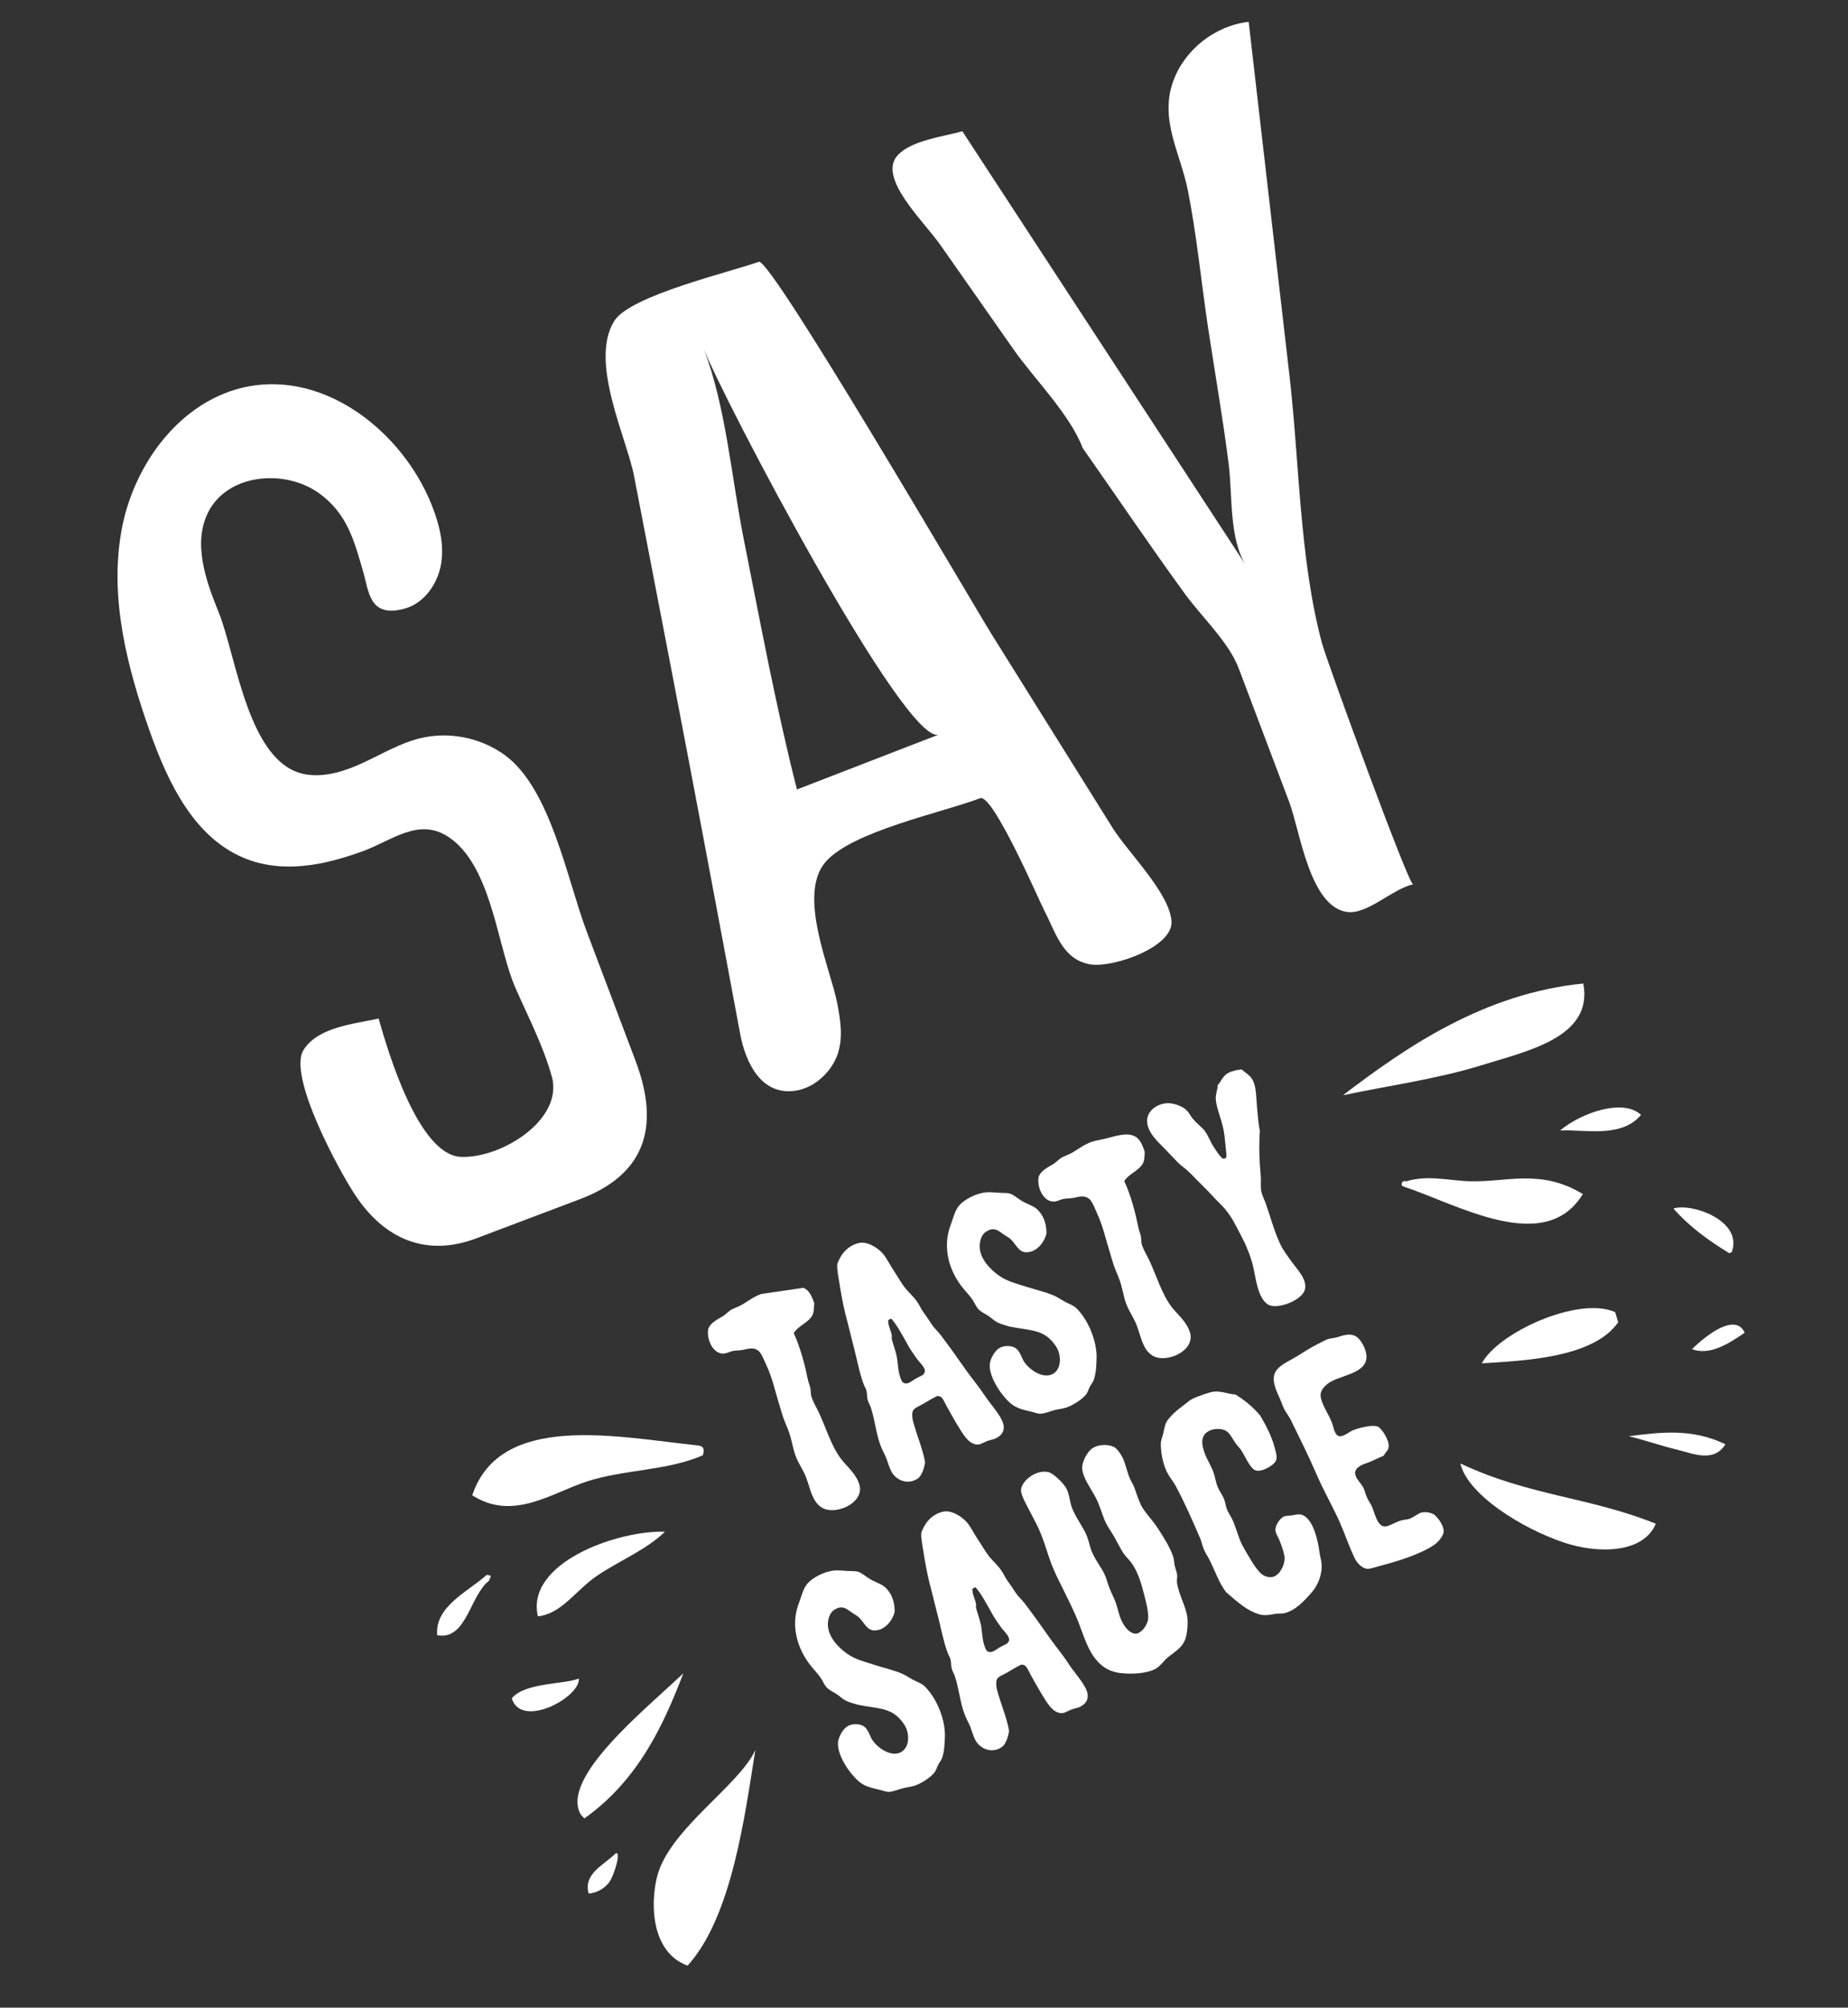 <svg width="174" height="189" viewBox="0 0 174 189" fill="none" xmlns="http://www.w3.org/2000/svg">
<rect x="0" y="0" width="174" height="189" fill="#333333" stroke="none"/>
<path d="M51.955 101.357C51.105 98.169 48.95 94.157 48.269 92.355C46.76 88.362 46.099 81.371 42.243 78.802C39.407 76.912 36.918 79.141 34.111 80.15C30.54 81.449 26.59 82.283 22.947 80.759C18.256 78.799 15.825 73.684 14.12 68.903C11.971 62.839 10.305 56.36 11.425 50.024C12.536 43.692 17.052 37.584 23.38 36.38C30.667 34.995 37.857 40.614 40.627 47.488C41.34 49.267 41.846 51.196 41.532 53.079C41.217 54.962 39.948 56.79 38.098 57.297C34.737 58.212 34.74 55.665 34.165 53.713C33.342 50.89 32.695 48.426 30.183 46.536C26.959 44.104 21.524 44.555 19.647 48.134C18.117 51.045 19.344 54.587 20.587 57.636C22.276 61.785 23.368 72.091 28.868 72.913C30.731 73.193 32.62 72.55 34.326 71.743C36.035 70.945 37.687 69.967 39.514 69.509C42.253 68.829 45.274 69.432 47.548 71.098C51.866 74.273 53.386 82.785 55.251 87.719L59.841 99.868C62.276 106.31 60.533 110.65 54.615 112.886L44.849 116.577C40.077 118.38 36.166 116.602 33.457 112.525C31.927 110.223 27.043 101.248 28.587 98.829C29.972 96.663 33.355 96.398 35.65 95.886C36.501 98.891 39.371 108.718 43.383 108.906C47.126 109.084 53.059 105.463 51.964 101.354" fill="white"/>
<path d="M75.016 74.237C75.016 74.237 75.036 74.29 75.037 74.32C79.494 72.596 83.95 70.871 88.398 69.15C85.276 70.35 67.922 37.215 66.272 32.849C68.368 38.395 68.859 44.883 70.023 50.73C71.591 58.616 73.044 66.464 75.016 74.237ZM102.436 90.74C99.992 90.213 99.329 87.624 98.319 85.704C97.848 84.807 93.491 74.7 92.288 75.144C88.618 76.531 80.351 78.225 77.77 81.097C74.994 84.204 78.252 91.32 78.838 94.485C79.121 96.011 79.402 97.588 78.887 99.182C78.369 100.767 76.833 102.372 74.927 102.676C71.646 103.186 70.189 99.974 69.695 97.352C67.531 85.737 65.348 74.128 63.117 62.528C61.981 56.619 60.842 50.701 59.697 44.795C58.997 41.196 55.439 34.012 57.848 30.201C59.36 27.805 68.832 25.594 71.449 24.646C72.569 24.223 91.533 56.78 93.428 59.806C97.209 65.862 100.999 71.914 104.783 77.978C106.19 80.225 110.201 84.145 110.304 86.784C110.393 89.143 104.977 91.068 102.784 90.801C102.657 90.788 102.536 90.763 102.427 90.744" fill="white"/>
<path d="M133.042 83.262C131.163 83.638 128.733 86.128 126.831 85.853C123.297 85.342 122.408 78.204 121.392 75.516L116.627 62.906C115.701 60.456 113.127 58.052 111.583 55.928C108.289 51.402 105.153 46.756 101.937 42.17C100.74 39.002 97.4 35.701 95.443 32.911C93.131 29.617 90.832 26.328 88.521 23.033C86.98 20.836 82.643 16.776 84.484 14.661C85.762 13.204 88.824 12.869 90.61 12.356C99.522 25.995 108.429 39.626 117.341 53.265C115.707 50.769 116.054 46.582 115.689 43.708C115.148 39.399 114.391 35.112 113.742 30.814C113.103 26.542 112.681 22.148 111.842 17.912C111.15 14.441 109.154 11.281 110.458 7.665C111.531 4.673 114.404 2.412 117.57 2.057C118.85 13.185 120.139 24.309 121.42 35.437C122.358 43.591 122.352 52.66 124.477 60.568C124.937 62.27 132.63 83.327 133.045 83.241" fill="white"/>
<path d="M127.342 126.66C127.293 126.8 127.403 126.525 127.342 126.66V126.66Z" fill="white"/>
<path d="M127.569 127.152C127.614 127.216 127.475 127.279 127.547 127.201C127.512 127.163 127.509 127.236 127.449 127.238C127.419 127.158 127.508 127.125 127.566 127.143" fill="white"/>
<path d="M127.189 126.657C127.189 126.657 127.164 126.697 127.14 126.716C127.127 126.681 127.166 126.676 127.189 126.657Z" fill="white"/>
<path d="M127.282 127.2C127.148 127.139 127.423 127.248 127.282 127.2V127.2Z" fill="white"/>
<path d="M133.96 144.442C133.915 144.459 133.886 144.409 133.83 144.42C133.824 144.351 133.892 144.397 133.927 144.383C133.917 144.357 133.911 144.339 133.9 144.312C133.98 144.282 133.962 144.421 133.951 144.445" fill="white"/>
<path d="M134.243 144.466C134.244 144.334 134.379 144.557 134.243 144.466V144.466Z" fill="white"/>
<path d="M134.256 144.229C134.256 144.229 134.281 144.189 134.304 144.17C134.318 144.205 134.279 144.21 134.256 144.229Z" fill="white"/>
<path d="M134.8 143.871C134.665 143.81 134.94 143.919 134.8 143.871V143.871Z" fill="white"/>
<path d="M134.565 143.706C134.576 143.762 134.538 143.716 134.494 143.733C134.477 143.688 134.543 143.674 134.565 143.706Z" fill="white"/>
<path d="M134.529 144.146C134.623 144.232 134.55 143.986 134.529 144.146V144.146Z" fill="white"/>
<path d="M134.302 143.815C134.302 143.815 134.277 143.855 134.254 143.874C134.24 143.839 134.279 143.834 134.302 143.815Z" fill="white"/>
<path d="M134.172 143.875C134.191 143.766 134.209 143.921 134.217 143.969C134.127 143.892 133.971 144.123 134.142 144.038C134.152 144.065 134.159 144.083 134.165 144.1C134.073 144.125 134.051 144.093 134.003 144.101C133.974 144.051 134.014 143.995 133.957 144.007C133.944 143.971 134.009 143.956 133.993 143.912C134.081 143.93 134.144 143.936 134.172 143.875Z" fill="white"/>
<path d="M133.938 143.791C133.939 143.659 134.074 143.882 133.938 143.791V143.791Z" fill="white"/>
<path d="M133.806 143.658C133.806 143.658 133.93 143.611 133.946 143.706C133.834 143.678 133.795 143.764 133.806 143.658Z" fill="white"/>
<path d="M134.187 144.265C134.125 144.288 134.103 144.256 134.044 144.288C133.954 144.292 134.195 144.15 134.187 144.265Z" fill="white"/>
<path d="M133.628 143.695C133.604 143.552 133.723 143.812 133.628 143.695V143.695Z" fill="white"/>
<path d="M133.45 143.66C133.521 143.684 133.58 143.733 133.64 143.812C133.578 143.835 133.54 143.789 133.522 143.714C133.495 143.724 133.502 143.742 133.5 143.763C133.443 143.775 133.492 143.716 133.463 143.666" fill="white"/>
<path d="M76.411 153.125C76.387 152.982 76.506 153.242 76.411 153.125V153.125Z" fill="white"/>
<path d="M76.686 154.685C76.612 154.814 76.713 154.543 76.686 154.685V154.685Z" fill="white"/>
<path d="M76.957 154.785L76.939 154.792C76.939 154.792 76.951 154.797 76.96 154.794C76.96 154.794 76.96 154.794 76.957 154.785Z" fill="white"/>
<path d="M77.125 155.148C77.219 155.234 77.146 154.988 77.125 155.148V155.148Z" fill="white"/>
<path d="M76.5 153.681C76.5 153.681 76.525 153.64 76.549 153.622C76.562 153.657 76.523 153.662 76.5 153.681Z" fill="white"/>
<path d="M76.224 152.628C76.224 152.628 76.199 152.668 76.175 152.687C76.162 152.652 76.201 152.647 76.224 152.628Z" fill="white"/>
<path d="M75.986 152.272C75.986 152.272 75.978 152.275 75.969 152.278C75.969 152.278 75.986 152.272 75.99 152.28" fill="white"/>
<path d="M76.072 152.818C76.166 152.904 76.093 152.658 76.072 152.818V152.818Z" fill="white"/>
<path d="M76.792 154.32C76.733 154.353 76.979 154.199 76.792 154.32V154.32Z" fill="white"/>
<path d="M76.945 154.485C76.945 154.485 76.919 154.525 76.896 154.544C76.883 154.509 76.922 154.504 76.945 154.485Z" fill="white"/>
<path d="M76.777 154.549C76.777 154.549 76.802 154.56 76.833 154.589C76.913 154.64 76.802 154.56 76.777 154.549Z" fill="white"/>
<path d="M76.034 152.984C76.102 153.03 76.105 153.038 76.011 153.033C75.967 152.969 76.106 152.906 76.034 152.984Z" fill="white"/>
<path d="M76.487 154.426C76.432 154.335 76.547 154.261 76.617 154.285C76.61 154.349 76.53 154.379 76.487 154.426Z" fill="white"/>
<path d="M76.595 154.496C76.571 154.353 76.686 154.604 76.595 154.496V154.496Z" fill="white"/>
<path d="M76.317 153.952C76.239 154.012 76.466 153.835 76.317 153.952V153.952Z" fill="white"/>
<path d="M76.224 153.49C76.089 153.429 76.364 153.538 76.224 153.49V153.49Z" fill="white"/>
<path d="M76.167 153.634C76.183 153.81 76.155 153.496 76.167 153.634V153.634Z" fill="white"/>
<path d="M76.342 153.75C76.365 153.812 76.225 153.763 76.244 153.868C76.158 153.88 76.255 153.681 76.342 153.75Z" fill="white"/>
<path d="M76.261 154.096C76.237 153.952 76.352 154.203 76.261 154.096V154.096Z" fill="white"/>
<path d="M76.604 154.685C76.604 154.685 76.664 154.602 76.611 154.622C76.601 154.595 76.613 154.601 76.64 154.591C76.657 154.584 76.684 154.574 76.702 154.567C76.64 154.591 76.799 154.662 76.754 154.76C76.644 154.843 76.624 154.657 76.526 154.694C76.519 154.647 76.585 154.662 76.608 154.694" fill="white"/>
<path d="M76.804 154.944C76.642 154.894 76.858 154.792 76.804 154.944V154.944Z" fill="white"/>
<path d="M76.404 154.933C76.38 154.79 76.495 155.041 76.404 154.933V154.933Z" fill="white"/>
<path d="M76.537 155.045C76.537 155.045 76.562 155.056 76.593 155.085C76.673 155.136 76.562 155.056 76.537 155.045Z" fill="white"/>
<path d="M76.51 154.995C76.51 154.995 76.535 154.955 76.558 154.936C76.572 154.972 76.533 154.977 76.51 154.995Z" fill="white"/>
<path d="M77.062 155.414C77.062 155.414 77.088 155.374 77.111 155.355C77.082 155.387 77.077 155.399 77.062 155.414Z" fill="white"/>
<path d="M76.82 155.172C76.796 155.029 76.911 155.28 76.82 155.172V155.172Z" fill="white"/>
<path d="M76.9 155.172C76.903 155.019 76.947 155.296 77.008 155.243C77.025 155.287 76.917 155.297 76.937 155.351C76.793 155.344 77.011 155.252 76.9 155.172Z" fill="white"/>
<path d="M76.922 155.042C76.922 155.042 76.947 155.002 76.97 154.983C76.984 155.018 76.945 155.023 76.922 155.042Z" fill="white"/>
<path d="M77.138 155.772C77.21 155.775 77.312 155.696 77.34 155.797C77.29 155.745 77.158 155.906 77.138 155.772Z" fill="white"/>
<path d="M77.044 155.148C77.02 155.005 77.136 155.255 77.044 155.148V155.148Z" fill="white"/>
<path d="M77.435 155.913C77.411 155.77 77.526 156.02 77.435 155.913V155.913Z" fill="white"/>
<path d="M80.672 164.912C80.672 164.912 80.646 164.952 80.623 164.971C80.609 164.936 80.648 164.931 80.672 164.912Z" fill="white"/>
<path d="M80.871 165.09C80.971 165.113 80.862 165.093 80.8 165.117C80.676 165.164 80.856 164.995 80.871 165.09Z" fill="white"/>
<path d="M80.541 164.536C80.541 164.536 80.566 164.496 80.59 164.477C80.603 164.512 80.564 164.517 80.541 164.536Z" fill="white"/>
<path d="M80.626 164.737C80.602 164.593 80.721 164.853 80.626 164.737V164.737Z" fill="white"/>
<path d="M80.98 165.161C81.023 165.246 80.946 165.285 80.861 165.328C80.852 165.25 80.904 165.2 80.98 165.161Z" fill="white"/>
<path d="M80.494 164.249C80.448 164.317 80.528 164.368 80.593 164.405C80.593 164.405 80.593 164.405 80.602 164.401C80.687 164.44 80.645 164.435 80.593 164.405C80.575 164.411 80.582 164.429 80.588 164.447C80.511 164.456 80.478 164.316 80.386 164.341C80.392 164.277 80.439 164.321 80.502 164.246" fill="white"/>
<path d="M80.481 164.487C80.51 164.375 80.496 164.634 80.397 164.641C80.383 164.605 80.342 164.631 80.316 164.641C80.306 164.482 80.463 164.656 80.481 164.487Z" fill="white"/>
<path d="M80.268 165.054C80.245 164.911 80.363 165.17 80.268 165.054V165.054Z" fill="white"/>
<path d="M80.528 165.281C80.463 165.245 80.358 165.234 80.388 165.151C80.452 165.188 80.558 165.199 80.528 165.281Z" fill="white"/>
<path d="M80.117 164.382C80.139 164.576 80.236 164.428 80.117 164.382V164.382Z" fill="white"/>
<path d="M80.636 165.271C80.535 165.299 80.66 165.201 80.626 165.163C80.751 165.146 80.617 165.247 80.636 165.271Z" fill="white"/>
<path d="M80.505 164.711C80.505 164.711 80.549 164.695 80.576 164.684C80.568 164.718 80.56 164.751 80.589 164.801C80.512 164.81 80.501 164.784 80.517 164.717" fill="white"/>
<path d="M80.838 165.377C80.917 165.317 80.881 165.543 80.96 165.483C80.963 165.573 80.781 165.439 80.838 165.377Z" fill="white"/>
<path d="M80.982 165.434C80.847 165.373 81.122 165.482 80.982 165.434V165.434Z" fill="white"/>
<path d="M84.332 167.393C84.25 167.363 84.4 167.276 84.465 167.343C84.573 167.414 84.329 167.303 84.332 167.393Z" fill="white"/>
<path d="M84.734 167.17C84.686 167.31 84.795 167.035 84.734 167.17V167.17Z" fill="white"/>
<path d="M85.196 166.965C85.172 166.822 85.291 167.082 85.196 166.965V166.965Z" fill="white"/>
<path d="M85.433 166.895C85.409 166.752 85.527 167.012 85.433 166.895V166.895Z" fill="white"/>
<path d="M85.574 167.025C85.574 167.025 85.527 166.901 85.632 166.882C85.615 166.918 85.624 167.077 85.726 166.998C85.74 167.115 85.624 166.996 85.583 167.022" fill="white"/>
<path d="M85.721 166.848C85.814 166.934 85.742 166.688 85.721 166.848V166.848Z" fill="white"/>
<path d="M85.847 166.942C85.823 166.799 85.941 167.059 85.847 166.942V166.942Z" fill="white"/>
<path d="M86.133 166.894C86.133 166.894 86.088 166.881 86.052 166.895C86.042 166.868 86.074 166.846 86.052 166.814C86.079 166.804 86.101 166.836 86.133 166.813C86.143 166.84 86.111 166.862 86.133 166.894Z" fill="white"/>
<path d="M86.09 166.698L86.05 166.754C86.05 166.754 86.05 166.754 86.07 166.726C86.088 166.719 86.09 166.698 86.099 166.695" fill="white"/>
<path d="M86.156 166.764C86.021 166.704 86.296 166.813 86.156 166.764V166.764Z" fill="white"/>
<path d="M86.236 166.764C86.236 166.764 86.245 166.68 86.307 166.656C86.315 166.704 86.298 166.741 86.236 166.764Z" fill="white"/>
<path d="M122.374 142.563C122.193 142.54 121.907 142.617 121.638 142.658C121.378 142.696 121.064 142.672 120.87 142.776C120.425 142.995 120.044 143.707 120.088 144.065C120.122 144.397 120.376 144.747 120.49 145.049C120.701 145.608 120.941 146.268 120.954 146.679C120.974 147.189 120.609 148.158 119.946 148.419C119.573 148.56 119.113 148.419 118.835 148.22C118.553 148.012 118.132 147.461 117.816 146.922C117.475 146.341 117.059 145.697 116.821 145.148C116.524 144.469 116.347 143.704 116.013 143.009C115.862 142.691 115.64 142.399 115.513 142.062C115.402 141.769 115.38 141.443 115.264 141.162C115.113 140.763 114.826 140.405 114.646 139.956C114.457 139.51 114.396 138.945 114.196 138.442C113.979 137.896 113.666 137.416 113.472 136.931C113.268 136.39 113.13 135.864 113.234 135.439C113.423 134.678 114.312 134.423 115.02 134.551C115.678 134.678 115.816 135.072 116.277 135.78C116.475 136.09 116.784 136.369 116.929 136.619C117.351 137.332 117.732 138.232 118.208 138.417C118.766 138.632 119.919 137.974 120.138 137.505C120.283 137.217 120.152 136.79 120.017 136.273C119.739 135.212 119.189 134.162 118.655 133.259C117.943 132.422 117.151 131.778 116.311 131.275C115.682 131.249 115.017 130.942 114.311 131.006C113.957 131.038 113.243 131.298 112.665 131.516C112.39 131.62 112.137 131.757 112.026 131.839C111.612 132.168 111.196 132.467 110.841 132.763C110.501 133.044 110.072 133.47 109.846 133.839C109.697 134.088 109.628 134.469 109.552 134.833C109.476 135.196 109.312 135.542 109.302 135.84C109.281 136.588 109.447 137.62 109.804 138.429C110.038 138.969 110.469 139.465 110.703 139.894C111.504 141.397 112.274 143.113 112.989 144.79C113.141 145.139 113.21 145.508 113.346 145.842C113.47 146.17 113.67 146.43 113.833 146.753C114.395 147.839 114.759 148.989 115.443 149.887C116.591 150.883 117.401 151.601 118.488 151.951C119.021 152.125 119.483 152.032 120.113 151.925C120.379 151.876 120.702 151.926 120.943 151.865C122.066 151.583 122.918 150.561 123.477 149.944C124.125 149.213 124.522 148.14 124.434 147.21C124.406 146.865 124.291 146.534 124.243 146.166C124.084 144.938 123.588 142.712 122.383 142.559" fill="white"/>
<path d="M135.144 142.656C134.836 142.407 134.197 142.273 133.782 142.41C133.44 142.529 133.131 142.838 132.671 142.992C132.463 143.06 132.19 143.062 131.913 143.136C131.411 143.285 130.775 143.698 130.411 143.704C129.678 143.697 129.466 142.519 129.178 141.837C129.065 141.566 128.85 141.292 128.715 140.988C128.57 140.657 128.493 140.321 128.385 140.088C128.175 139.64 127.63 139.218 127.594 138.694C127.566 138.217 128.105 137.923 128.684 137.734C129.236 137.556 129.711 137.255 130.257 137.059C130.522 136.634 130.718 136.56 130.754 136.171C130.813 135.601 130.12 134.494 129.758 134.316C129.486 134.186 129.037 134.234 128.693 134.293C128.347 134.343 127.847 134.471 127.438 134.625C127.047 134.773 126.519 135.257 126.135 135.209C125.643 135.141 125.58 134.384 125.409 133.932C125.1 133.115 124.403 132.182 124.342 131.404C124.303 130.79 124.914 130.285 125.335 130.055C126.546 129.415 128.669 129.201 128.662 127.733C128.655 126.935 128.096 126.101 127.738 125.851C127.256 125.516 126.65 125.634 125.986 125.864C125.672 125.973 125.326 125.972 125.026 126.065C124.845 126.123 124.203 126.467 123.996 126.565C123.171 126.989 122.425 127.514 121.772 127.882C121.075 128.268 120.249 128.661 120.008 129.34C119.761 130.032 120.13 130.846 120.531 131.718C120.666 132.022 120.776 132.366 120.91 132.64C121.079 132.982 121.35 133.295 121.526 133.654C122.301 135.248 123.181 136.984 123.994 138.868C124.655 140.403 125.522 141.89 126.152 143.315C126.633 144.401 127.083 145.752 127.575 146.733C127.862 147.304 128.391 147.682 128.749 147.689C129.124 147.689 129.681 147.468 130.229 147.332C131.58 146.984 133.813 146.282 135.036 145.435C135.422 145.167 135.946 144.563 135.935 144.132C135.928 143.657 135.468 142.949 135.117 142.666" fill="white"/>
<path d="M107.392 141.591C107.141 141.088 107.003 140.562 106.799 140.02C106.688 139.727 106.491 139.447 106.371 139.158C106.109 138.516 105.979 137.825 105.717 137.265C105.559 136.929 105.294 136.522 105.006 136.296C104.603 135.982 103.577 135.903 102.899 136.312C102.371 136.633 101.846 137.663 101.893 138.244C101.971 139.177 102.698 140.079 103.186 141.02C103.534 141.7 103.747 142.451 103.98 143.042C104.249 143.701 104.587 144.111 104.916 144.687C105.194 145.18 105.459 145.719 105.734 146.152C105.987 146.553 106.369 146.866 106.612 147.24C107.203 148.132 107.478 149.154 107.75 150.197C107.93 150.89 108.148 151.761 108.106 152.375C108.069 152.896 107.598 153.612 107.09 153.773C106.588 153.922 105.871 153.341 105.478 152.273C105.33 151.883 105.233 151.412 105.074 150.935C104.907 150.44 104.629 149.947 104.435 149.432C104.25 148.944 104.145 148.477 103.949 148.094C103.618 147.459 103.148 146.886 102.8 146.074C102.621 145.655 102.534 145.1 102.35 144.642C101.986 143.705 101.249 142.857 100.904 141.862C100.708 141.318 100.679 140.568 100.358 140.04C100.05 139.548 99.169 138.695 98.723 138.589C97.518 138.304 96.135 139.455 96.133 140.308C96.137 140.804 96.736 141.825 97.045 142.428C97.39 143.099 97.716 143.665 97.983 144.345C98.515 145.645 98.778 146.905 99.464 148.319C100.158 149.75 100.798 150.989 101.29 152.101C101.887 153.467 102.246 154.954 102.998 155.978C103.856 157.145 104.775 157.508 106.09 157.548C106.996 157.581 108.03 157.495 108.755 157.13C109.241 156.885 109.591 156.306 110.032 155.967C110.825 155.353 111.34 155.047 111.616 154.274C111.792 153.771 111.867 152.789 111.792 152.24C111.658 151.215 110.968 150.087 110.819 148.967C110.791 148.704 110.868 148.451 110.832 148.222C110.798 147.971 110.666 147.676 110.607 147.384C110.547 147.092 110.541 146.78 110.463 146.546C110.134 145.595 109.562 144.726 109.04 143.909C108.53 143.098 107.807 142.448 107.368 141.58" fill="white"/>
<path d="M101.044 112.776C101.375 112.711 101.714 112.614 101.955 112.634C102.721 112.7 102.845 113.241 103.222 114.052C103.856 115.435 104.049 116.427 104.445 117.717C104.582 118.162 104.702 118.614 104.849 119.055C105.009 119.532 105.224 119.968 105.396 120.451C105.685 121.214 105.774 122.042 106.049 122.77C106.307 123.453 106.765 124.071 107.023 124.755C107.462 125.917 107.575 126.97 108.456 127.58C109.676 128.417 112.486 127.254 112.067 125.526C111.781 124.447 110.874 123.766 110.313 123.035C109.403 121.837 108.911 120.157 108.251 118.733C108.021 118.232 107.723 117.767 107.541 117.257C107.426 116.926 107.473 116.674 107.419 116.37C107.371 116.135 107.256 115.884 107.207 115.649C106.908 114.211 106.531 112.649 105.858 111.19C106.241 110.538 107.173 110.237 107.563 109.603C107.783 109.245 107.754 108.871 107.785 108.444C107.552 107.72 107.292 107.139 106.743 106.921C106.001 106.623 105.084 106.939 104.054 107.196C103.599 107.308 103.108 107.381 102.785 107.493C102.035 107.767 101.646 108.106 100.973 108.503C100.618 108.718 100.18 108.823 99.849 109.049C99.6 109.224 99.402 109.451 99.161 109.593C98.553 109.945 97.993 110.237 97.79 110.801C97.633 111.864 98.266 113.136 99.224 113.119C99.519 113.119 99.794 112.934 100.125 112.869C100.391 112.82 100.71 112.831 101.023 112.774" fill="white"/>
<path d="M76.687 122.76C76.454 122.037 76.194 121.456 75.644 121.237L71.678 121.813C70.928 122.086 70.538 122.426 69.866 122.823C69.51 123.038 69.073 123.142 68.742 123.369C68.493 123.544 68.295 123.771 68.054 123.913C67.445 124.264 66.885 124.557 66.679 125.112C66.522 126.175 67.155 127.447 68.113 127.43C68.404 127.421 68.683 127.245 69.014 127.18C69.28 127.131 69.599 127.142 69.912 127.084C70.243 127.02 70.582 126.923 70.823 126.943C71.581 127.012 71.713 127.55 72.09 128.361C72.734 129.74 72.913 130.727 73.313 132.026C73.451 132.471 73.57 132.923 73.717 133.364C73.874 133.832 74.089 134.268 74.264 134.76C74.553 135.523 74.642 136.351 74.917 137.079C75.176 137.762 75.624 138.384 75.891 139.064C76.33 140.226 76.443 141.278 77.324 141.889C78.535 142.729 81.354 141.563 80.935 139.835C80.649 138.756 79.742 138.075 79.19 137.34C78.281 136.143 77.784 134.454 77.128 133.039C76.898 132.537 76.6 132.072 76.427 131.559C76.312 131.228 76.359 130.977 76.296 130.676C76.257 130.437 76.133 130.19 76.085 129.955C75.785 128.516 75.399 126.958 74.735 125.496C75.118 124.844 76.05 124.542 76.44 123.908C76.652 123.554 76.631 123.177 76.662 122.749" fill="white"/>
<path d="M100.229 122.525C99.87 122.326 99.548 122.093 99.187 121.945C98.344 121.594 97.438 121.399 96.591 121.121C95.711 120.835 94.859 120.65 94.055 120.081C93.27 119.536 92.253 118.511 92.241 117.349C92.236 116.905 92.372 116.245 92.856 115.94C93.505 115.533 93.883 115.755 94.335 116.091C94.608 116.303 94.994 116.491 95.188 116.682C95.686 117.193 95.928 117.862 96.588 117.887C97.668 117.925 98.374 116.837 98.529 116.119C98.549 115.229 98.253 114.367 97.603 113.802C97.242 113.492 96.665 113.335 96.215 113.059C95.837 112.836 95.407 112.451 95.079 112.362C94.772 112.275 94.374 112.324 93.951 112.281C93.575 112.251 93.164 112.214 92.802 112.249C91.934 112.344 90.828 112.884 90.313 113.484C89.891 113.978 89.748 114.701 89.508 115.329C88.877 116.967 89.05 119.062 90.46 120.994C90.819 121.487 91.29 121.927 91.61 122.425C91.754 122.644 91.906 122.993 92.073 123.193C92.309 123.469 92.683 123.652 92.985 123.832C93.302 124.027 93.58 124.307 93.851 124.458C94.106 124.595 94.465 124.713 94.751 124.798C96.043 125.181 97.623 125.061 98.625 125.859C98.985 126.139 99.397 126.612 99.598 127.063C99.941 127.836 99.883 128.973 99.078 129.369C98.178 129.81 96.967 128.97 96.461 128.248C96.152 127.807 96.069 127.21 95.621 126.913C95.189 126.63 94.506 126.675 94.129 126.888C93.6 127.18 93.223 128.011 93.192 128.439C93.106 129.689 94.372 131.482 95.22 132.166C95.741 132.577 96.378 132.732 97.021 132.874C97.376 132.953 97.731 133.113 98.015 133.087C98.476 133.044 98.863 132.858 99.271 132.754C99.678 132.651 100.161 132.611 100.539 132.457C101.226 132.178 101.899 131.7 102.243 131.296C102.413 131.1 102.469 130.846 102.589 130.598C102.714 130.338 102.907 130.123 102.98 129.913C103.185 129.328 103.226 128.684 103.25 127.914C103.311 126.461 102.591 124.421 101.401 123.208C101.085 122.881 100.637 122.746 100.229 122.525Z" fill="white"/>
<path d="M85.938 158.125C85.578 157.927 85.257 157.693 84.896 157.546C84.053 157.195 83.146 157 82.3 156.721C81.416 156.426 80.568 156.25 79.764 155.682C78.979 155.137 77.962 154.111 77.95 152.95C77.944 152.506 78.081 151.846 78.565 151.541C79.213 151.134 79.592 151.356 80.044 151.692C80.317 151.903 80.703 152.092 80.897 152.283C81.394 152.794 81.637 153.463 82.296 153.488C83.377 153.526 84.083 152.437 84.238 151.72C84.249 150.833 83.962 149.968 83.312 149.402C82.951 149.093 82.374 148.936 81.924 148.659C81.546 148.437 81.116 148.052 80.788 147.963C80.481 147.876 80.079 147.916 79.66 147.882C79.283 147.852 78.873 147.814 78.511 147.85C77.643 147.945 76.537 148.484 76.022 149.084C75.6 149.579 75.457 150.302 75.216 150.93C74.577 152.571 74.758 154.663 76.169 156.594C76.528 157.087 76.999 157.528 77.319 158.026C77.463 158.245 77.615 158.593 77.782 158.794C78.009 159.073 78.392 159.253 78.694 159.433C79.011 159.627 79.289 159.908 79.56 160.059C79.814 160.196 80.174 160.314 80.46 160.398C81.752 160.782 83.332 160.662 84.334 161.46C84.693 161.739 85.106 162.212 85.307 162.664C85.65 163.437 85.592 164.574 84.787 164.97C83.887 165.411 82.679 164.579 82.17 163.849C81.861 163.408 81.778 162.811 81.33 162.513C80.898 162.23 80.215 162.276 79.838 162.489C79.308 162.78 78.932 163.612 78.901 164.04C78.814 165.289 80.081 167.082 80.937 167.763C81.45 168.178 82.092 168.32 82.739 168.472C83.093 168.55 83.448 168.71 83.733 168.684C84.194 168.642 84.581 168.455 84.988 168.352C85.396 168.248 85.878 168.208 86.257 168.055C86.947 167.784 87.616 167.298 87.961 166.894C88.131 166.698 88.187 166.443 88.307 166.195C88.432 165.935 88.625 165.72 88.698 165.51C88.903 164.925 88.944 164.281 88.968 163.511C89.028 162.059 88.308 160.019 87.119 158.805C86.802 158.478 86.355 158.343 85.947 158.122" fill="white"/>
<path d="M115.415 113.907C116.023 114.63 116.434 115.53 116.895 116.4C117.356 117.27 117.739 118.231 117.964 119.12C118.237 120.193 118.372 122.109 119.349 122.785C120.165 123.359 122.599 122.439 122.865 121.395C123.104 120.443 122.111 119.479 121.586 118.735C121.201 118.201 120.802 117.682 120.52 117.069C119.985 115.922 119.616 114.571 119.216 113.404C119.069 112.962 118.834 112.554 118.754 112.128C118.67 111.663 118.747 111.167 118.705 110.707C118.567 109.187 118.532 107.912 118.619 106.449C118.471 105.734 118.425 104.941 118.347 104.118C118.271 103.325 118.304 102.39 117.968 101.716C117.713 101.204 117.279 101.023 116.914 100.674C116.456 100.725 116.021 100.809 115.623 101.02C115.126 101.289 114.967 101.836 114.652 102.158C114.643 102.618 114.442 103.028 114.472 103.483C114.523 104.316 115.024 105.374 115.218 106.426C115.33 107.043 115.384 107.885 115.456 108.506C115.492 108.817 115.526 109.068 115.208 109.087C114.968 109.096 114.247 107.939 114.117 107.704C113.862 107.243 113.707 106.835 113.453 106.484C113.202 106.143 112.661 105.759 112.291 105.291C112.083 105.035 111.958 104.758 111.761 104.558C111.346 104.106 110.483 103.865 110.032 103.853C109.012 103.842 108.057 104.538 108.007 105.429C107.944 106.579 109.091 107.545 109.727 108.207C110.109 108.6 110.505 109.029 110.903 109.436C111.259 109.788 111.7 110.068 112.063 110.438C112.818 111.227 113.601 111.956 114.314 112.741C114.666 113.135 115.09 113.502 115.427 113.912" fill="white"/>
<path d="M152.356 124.489C149.996 127.865 143.371 128.097 139.524 128.344C141.029 125.473 148.597 121.985 152.072 123.521C152.171 123.839 152.262 124.159 152.365 124.486" fill="white"/>
<path d="M164.272 125.463C162.574 126.642 160.895 127.601 159.312 127.013C160.939 125.404 163.471 123.667 164.272 125.463Z" fill="white"/>
<path d="M162.461 135.964C161.375 137.713 159.436 136.853 158.024 136.504C156.458 136.123 154.792 135.556 153.359 135.205C156.318 134.837 159.272 134.431 162.461 135.964Z" fill="white"/>
<path d="M138.443 111.209C136.421 111.151 134.447 110.579 132.374 111.22C132.152 111.061 131.817 111.41 132.055 111.665C137.302 113.404 145.466 118.24 149.032 112.41C145.087 110.006 141.879 111.3 138.452 111.205" fill="white"/>
<path d="M149.077 92.588C139.672 93.525 132.312 98.638 126.445 103.107C130.374 102.271 135.322 101.578 139.402 100.31C143.884 98.921 150.032 97.642 149.077 92.588Z" fill="white"/>
<path d="M154.51 104.955C152.674 107.19 149.098 106.3 146.899 106.421C148.855 104.769 152.834 103.367 154.51 104.955Z" fill="white"/>
<path d="M162.812 117.973C160.949 116.831 159.134 115.55 157.559 113.772C159.298 113.216 164.151 114.932 163.052 117.882L162.803 117.976L162.812 117.973Z" fill="white"/>
<path d="M137.501 137.77C138.177 140.688 143.246 143.864 147.215 145.203C150.417 146.286 154.727 146.269 155.903 143.442C149.572 140.905 143.99 140.834 137.501 137.77Z" fill="white"/>
<path d="M57.941 174.495C58.539 174.117 57.846 176.61 57.304 177.271C56.747 177.948 56.012 178.206 55.425 178.265C54.904 176.403 56.8 175.616 57.944 174.504" fill="white"/>
<path d="M65.755 136.078C58.231 135.301 47.113 132.86 44.464 140.767C48.328 143.252 51.993 140.508 55.3 139.451C58.89 138.308 62.762 138.477 66.176 137.004C66.289 136.577 66.369 136.171 65.755 136.078Z" fill="white"/>
<path d="M61.864 176.684C61.227 179.216 61.297 183.784 64.74 185.048C68.951 180.415 70.15 170.743 71.121 164.738C69.631 168.08 62.973 172.228 61.864 176.684Z" fill="white"/>
<path d="M54.664 170.795C54.783 170.922 54.896 171.061 55.016 171.189C60.257 167.484 62.596 162.037 64.343 157.523C60.703 160.978 52.761 167.345 54.664 170.795Z" fill="white"/>
<path d="M45.798 148.274C46.472 148.284 46.11 148.481 46.051 148.808C44.229 150.196 43.939 154.453 41.165 153.94C40.917 151.214 44.101 149.829 45.807 148.271" fill="white"/>
<path d="M48.186 159.886C49.41 158.369 53.176 158.579 54.506 158.015C54.653 159.775 49.085 162.802 48.186 159.886Z" fill="white"/>
<path d="M50.648 152.161C52.879 151.937 54.207 149.701 56.213 148.345C58.289 146.931 60.858 145.91 62.607 144.195C58.086 144.057 49.466 147.152 50.648 152.161Z" fill="white"/>
<path d="M86.95 129.388C86.808 129.523 86.445 129.639 86.167 129.816C85.636 130.158 85.363 130.403 84.97 130.116C84.532 129.359 84.582 128.498 84.434 127.702C84.322 127.136 84.103 126.61 83.97 126.072C83.948 125.959 83.985 125.843 83.968 125.718C83.888 125.262 83.626 124.813 83.623 124.347C83.622 124.236 83.801 124.199 83.918 124.134C84.497 124.778 84.996 125.776 85.593 126.818C85.792 127.158 86.072 127.549 86.314 127.894C86.645 128.367 87.394 128.926 86.943 129.37M92.651 131.28C92.108 130.461 91.468 129.709 90.943 128.964C90.188 127.88 89.345 126.698 88.559 125.666C88.3 125.328 87.955 125.033 87.727 124.673C87.417 124.202 87.184 123.854 86.911 123.48C86.713 123.2 86.587 122.893 86.402 122.618C86.067 122.106 85.607 121.722 85.243 121.271C84.842 120.773 84.524 120.174 84.15 119.615C83.78 119.065 83.481 118.408 83.098 117.985C82.607 117.44 81.659 116.865 80.94 117.005C79.646 117.261 79.045 118.36 78.833 119.008C78.807 119.555 78.921 120.1 79.023 120.721C79.182 121.705 79.344 122.699 79.618 123.772C79.817 124.568 80.046 125.415 80.212 126.123C80.256 126.32 80.308 126.513 80.364 126.715C80.671 127.876 80.903 129.188 81.317 130.31C81.39 130.505 81.502 130.666 81.567 130.864C81.656 131.155 81.617 131.454 81.685 131.742C81.74 131.995 81.903 132.238 81.991 132.499C82.393 133.696 82.479 134.972 82.917 136.104C83.068 136.503 83.3 136.903 83.463 137.307C83.624 137.733 83.738 138.197 83.951 138.573C84.4 139.357 85.483 139.83 86.416 139.183C86.835 138.893 87.035 138.107 87.102 137.666C86.911 136.461 86.25 134.926 85.954 133.74C85.885 133.451 85.855 132.996 85.965 132.802C86.114 132.523 86.52 132.39 86.829 132.212C87.264 131.967 87.721 131.672 88.229 131.43C88.741 131.388 88.809 131.809 89.106 132.326C89.358 132.778 89.698 133.41 90.055 134.005C90.672 135.019 91.196 135.977 92.045 135.992C92.291 136 92.517 135.844 92.919 135.671C93.221 135.557 93.559 135.511 93.771 135.4C94.54 135.018 94.667 134.412 94.339 133.705C93.956 132.906 93.223 132.149 92.666 131.294" fill="white"/>
<path d="M94.879 154.675C94.737 154.81 94.375 154.927 94.097 155.103C93.566 155.445 93.293 155.691 92.9 155.403C92.462 154.646 92.512 153.785 92.364 152.989C92.251 152.423 92.032 151.897 91.9 151.359C91.878 151.246 91.915 151.13 91.898 151.005C91.817 150.549 91.556 150.1 91.553 149.635C91.552 149.523 91.731 149.486 91.848 149.422C92.427 150.065 92.926 151.063 93.522 152.105C93.722 152.445 94.002 152.837 94.244 153.181C94.575 153.654 95.324 154.213 94.873 154.658M100.581 156.567C100.038 155.748 99.398 154.996 98.873 154.251C98.118 153.168 97.275 151.985 96.489 150.954C96.226 150.607 95.884 150.32 95.648 149.963C95.338 149.492 95.105 149.144 94.832 148.771C94.635 148.49 94.508 148.183 94.323 147.908C93.987 147.396 93.528 147.012 93.164 146.561C92.763 146.064 92.445 145.464 92.062 144.909C91.692 144.359 91.393 143.702 91.01 143.278C90.519 142.734 89.571 142.159 88.852 142.299C87.558 142.555 86.957 143.654 86.745 144.302C86.719 144.849 86.833 145.394 86.936 146.015C87.094 146.999 87.257 147.993 87.53 149.066C87.73 149.862 87.958 150.709 88.124 151.417C88.168 151.613 88.22 151.807 88.276 152.009C88.583 153.17 88.815 154.482 89.229 155.604C89.302 155.799 89.414 155.96 89.479 156.158C89.568 156.449 89.529 156.748 89.597 157.036C89.652 157.289 89.815 157.532 89.903 157.793C90.305 158.99 90.391 160.266 90.829 161.398C90.98 161.797 91.209 162.188 91.372 162.592C91.533 163.018 91.647 163.482 91.86 163.858C92.309 164.642 93.391 165.115 94.325 164.468C94.743 164.178 94.944 163.393 95.011 162.951C94.82 161.746 94.158 160.211 93.862 159.025C93.794 158.736 93.764 158.281 93.865 158.091C94.013 157.812 94.42 157.678 94.732 157.51C95.167 157.264 95.625 156.97 96.138 156.715C96.65 156.673 96.718 157.094 97.014 157.611C97.267 158.063 97.607 158.695 97.964 159.29C98.581 160.305 99.105 161.262 99.953 161.277C100.2 161.285 100.426 161.129 100.828 160.956C101.126 160.833 101.468 160.796 101.68 160.685C102.449 160.303 102.576 159.697 102.248 158.99C101.865 158.192 101.132 157.434 100.575 156.58" fill="white"/>
</svg>
